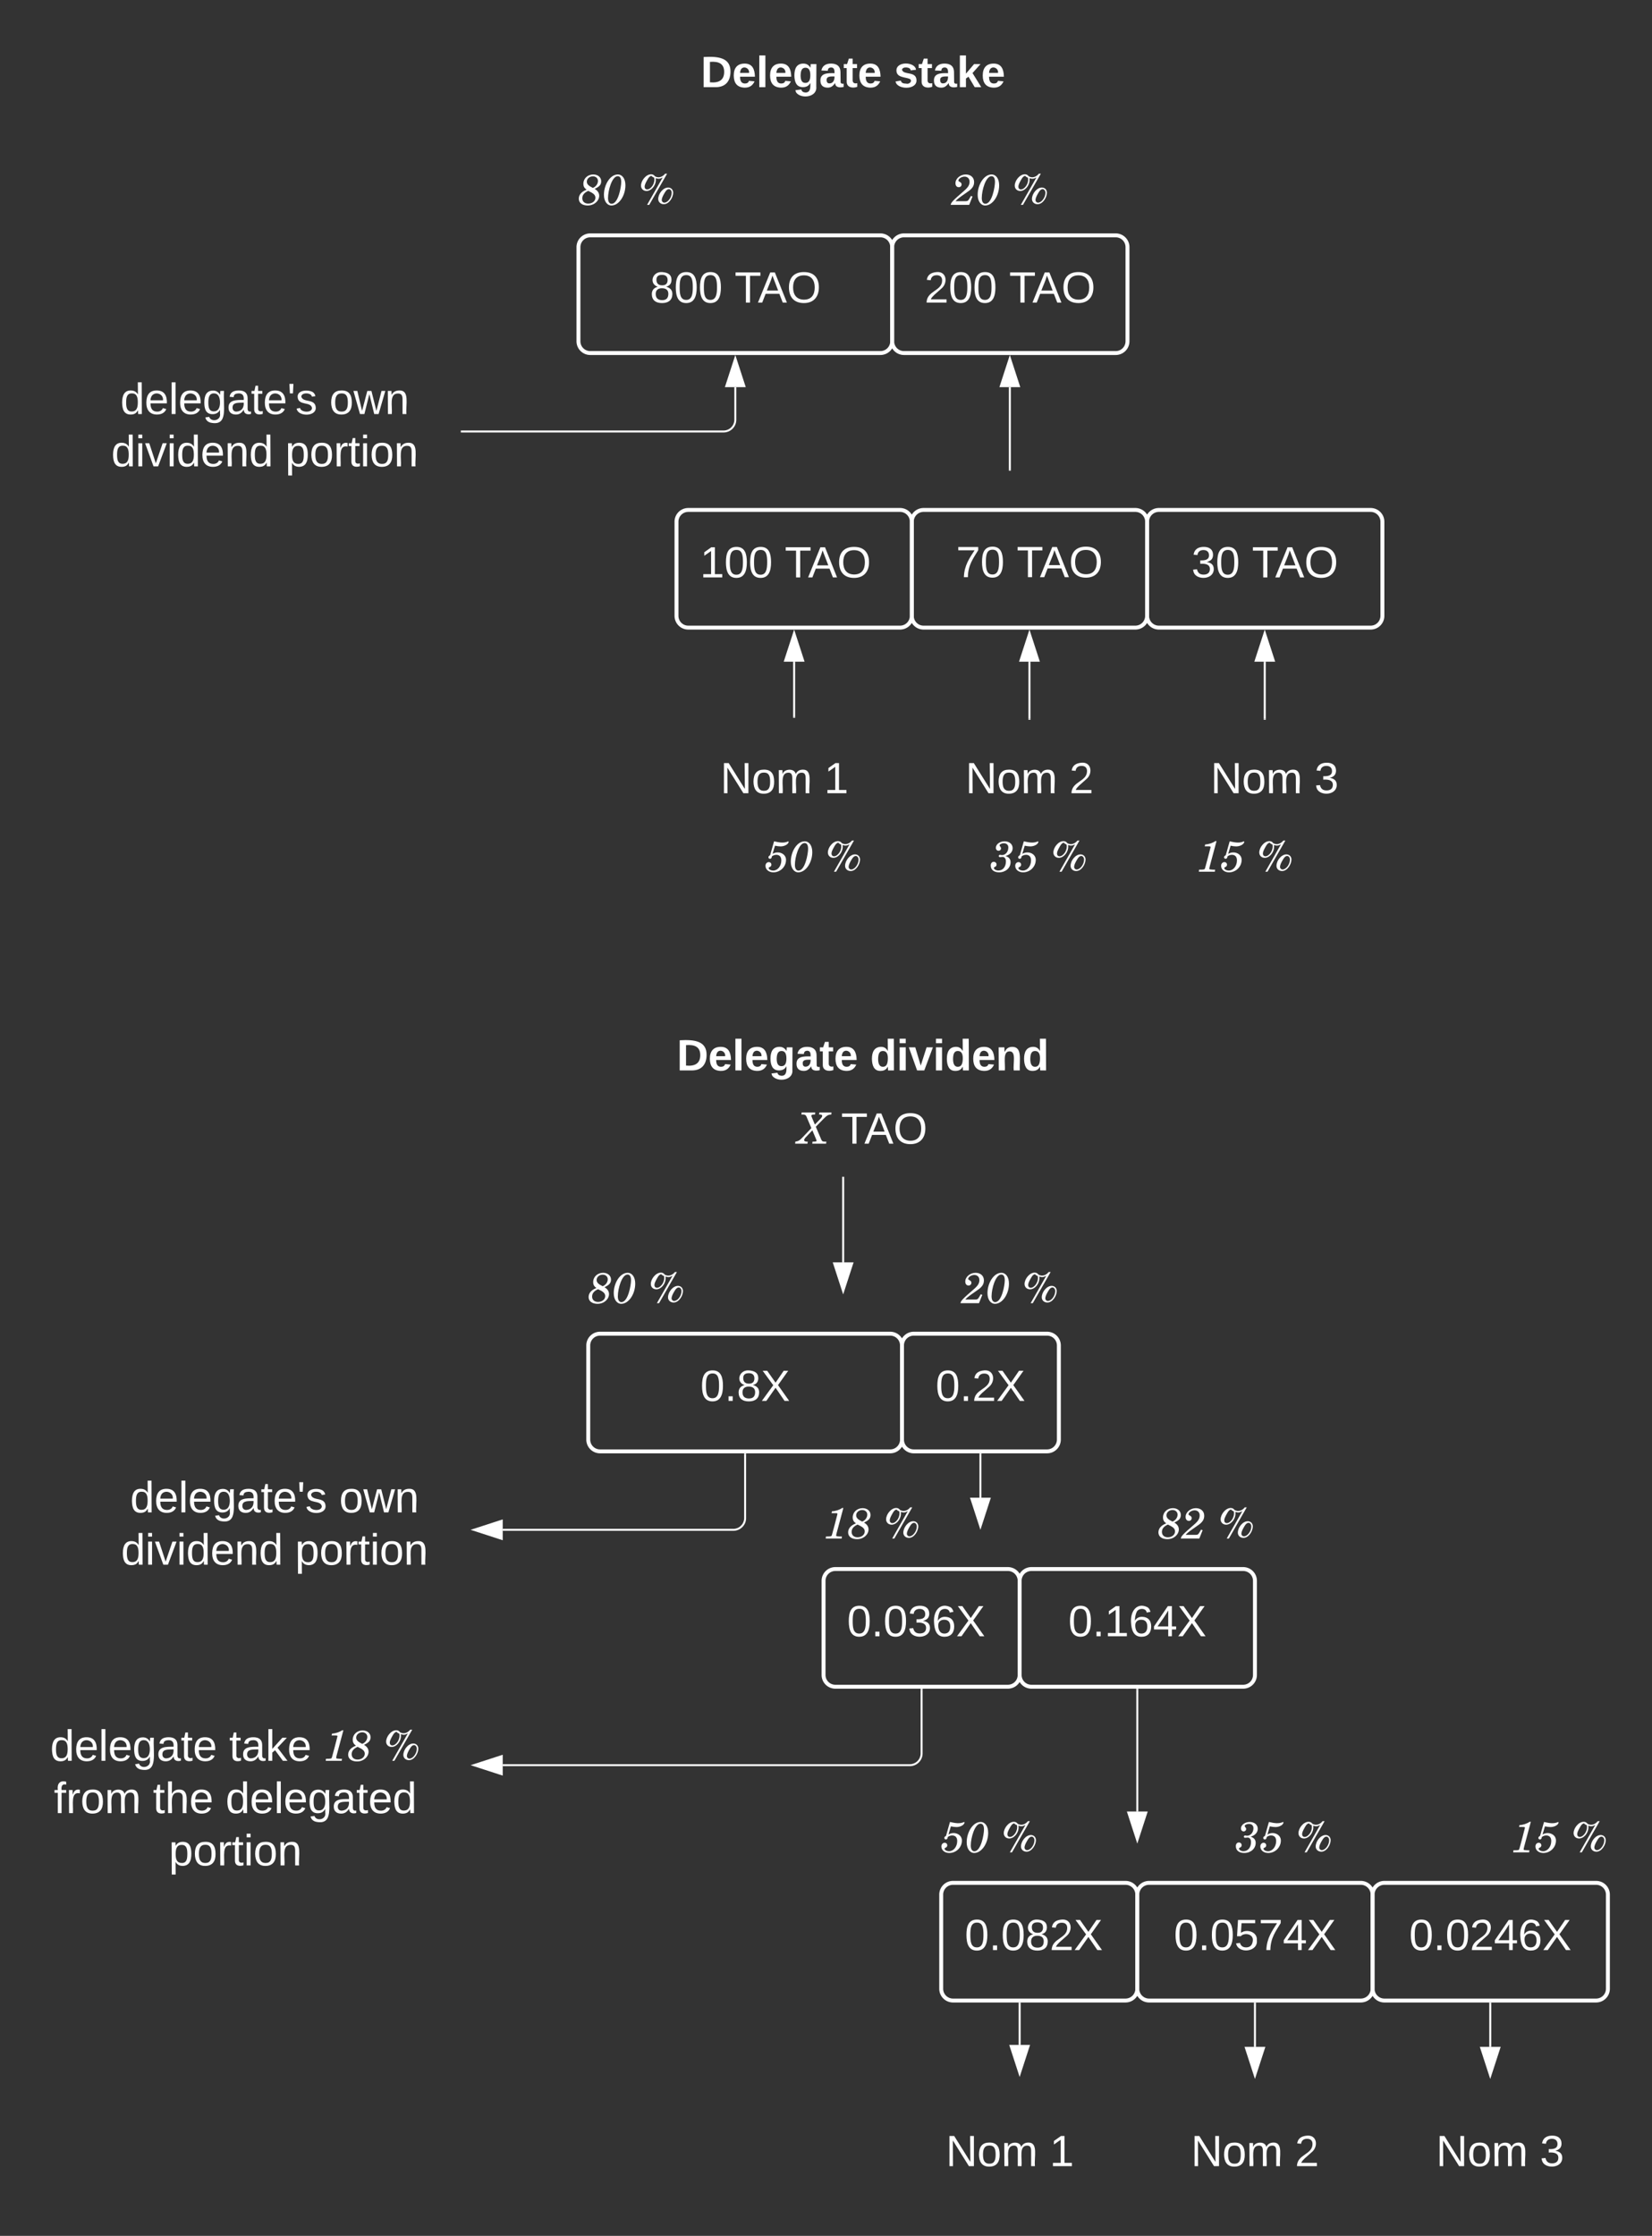 <svg xmlns="http://www.w3.org/2000/svg" xmlns:xlink="http://www.w3.org/1999/xlink" xmlns:lucid="lucid" width="842.49" height="1140"><rect width="100%" height="100%" fill="#333333" stroke="none"/><g transform="translate(-60 640)" lucid:page-tab-id="0_0"><path d="M360 46a6 6 0 0 1 6-6h148a6 6 0 0 1 6 6v48a6 6 0 0 1-6 6H366a6 6 0 0 1-6-6z" stroke="#fff" stroke-width="2" fill-opacity="0"/><use xlink:href="#a" transform="matrix(1,0,0,1,372,52) translate(45.16 22.278)"/><path d="M520 46a6 6 0 0 1 6-6h68a6 6 0 0 1 6 6v48a6 6 0 0 1-6 6h-68a6 6 0 0 1-6-6z" stroke="#fff" stroke-width="2" fill-opacity="0"/><use xlink:href="#b" transform="matrix(1,0,0,1,532,52) translate(5.16 22.278)"/><path d="M490-39.5V3.62M490-39.5v-.5" stroke="#fff" fill="none"/><path d="M490 18.38l-4.63-14.26h9.26z" stroke="#fff" fill="#fff"/><path d="M360-114a6 6 0 0 1 6-6h268a6 6 0 0 1 6 6v68a6 6 0 0 1-6 6H366a6 6 0 0 1-6-6z" fill="none"/><use xlink:href="#c" transform="matrix(1,0,0,1,360,-120) translate(45.154 25.778)"/><use xlink:href="#d" transform="matrix(1,0,0,1,360,-120) translate(143.735 25.778)"/><use xlink:href="#e" transform="matrix(1,0,0,1,360,-120) translate(107.116 63.111)"/><use xlink:href="#f" transform="matrix(1,0,0,1,360,-120) translate(128.933 63.111)"/><path d="M480 166a6 6 0 0 1 6-6h88a6 6 0 0 1 6 6v48a6 6 0 0 1-6 6h-88a6 6 0 0 1-6-6z" stroke="#fff" stroke-width="2" fill-opacity="0"/><use xlink:href="#g" transform="matrix(1,0,0,1,492,172) translate(0 22.278)"/><path d="M580 166a6 6 0 0 1 6-6h108a6 6 0 0 1 6 6v48a6 6 0 0 1-6 6H586a6 6 0 0 1-6-6z" stroke="#fff" stroke-width="2" fill-opacity="0"/><use xlink:href="#h" transform="matrix(1,0,0,1,592,172) translate(12.815 22.278)"/><path d="M440 101.5V134a6 6 0 0 1-6 6H316.38" stroke="#fff" fill="none"/><path d="M440.48 101.5h-.96v-.5h.96z" stroke="#fff" stroke-width=".05" fill="#fff"/><path d="M301.62 140l14.26-4.63v9.26z" stroke="#fff" fill="#fff"/><path d="M560 101.5v22.12" stroke="#fff" fill="none"/><path d="M560.48 101.5h-.96v-.5h.96z" stroke="#fff" stroke-width=".05" fill="#fff"/><path d="M560 138.38l-4.63-14.26h9.26z" stroke="#fff" fill="#fff"/><path d="M530 221.5V254a6 6 0 0 1-6 6H316.38" stroke="#fff" fill="none"/><path d="M530.48 221.5h-.96v-.5h.96z" stroke="#fff" stroke-width=".05" fill="#fff"/><path d="M301.62 260l14.26-4.63v9.26z" stroke="#fff" fill="#fff"/><path d="M480 126a6 6 0 0 1 6-6h68a6 6 0 0 1 6 6v28a6 6 0 0 1-6 6h-68a6 6 0 0 1-6-6z" fill="none"/><use xlink:href="#i" transform="matrix(1,0,0,1,480,120) translate(0 24.444)"/><use xlink:href="#j" transform="matrix(1,0,0,1,480,120) translate(30.889 24.444)"/><path d="M600 126a6 6 0 0 1 6-6h88a6 6 0 0 1 6 6v28a6 6 0 0 1-6 6h-88a6 6 0 0 1-6-6z" fill="none"/><use xlink:href="#k" transform="matrix(1,0,0,1,600,120) translate(50.6 24.444)"/><use xlink:href="#j" transform="matrix(1,0,0,1,600,120) translate(81.489 24.444)"/><path d="M360 6a6 6 0 0 1 6-6h48a6 6 0 0 1 6 6v28a6 6 0 0 1-6 6h-48a6 6 0 0 1-6-6z" fill="none"/><use xlink:href="#l" transform="matrix(1,0,0,1,360,0) translate(0 24.444)"/><use xlink:href="#j" transform="matrix(1,0,0,1,360,0) translate(30.889 24.444)"/><path d="M540 6a6 6 0 0 1 6-6h48a6 6 0 0 1 6 6v28a6 6 0 0 1-6 6h-48a6 6 0 0 1-6-6z" fill="none"/><use xlink:href="#m" transform="matrix(1,0,0,1,540,0) translate(10.6 24.444)"/><use xlink:href="#j" transform="matrix(1,0,0,1,540,0) translate(41.489 24.444)"/><path d="M640 221.5v62.12" stroke="#fff" fill="none"/><path d="M640.48 221.5h-.96v-.5h.96z" stroke="#fff" stroke-width=".05" fill="#fff"/><path d="M640 298.38l-4.63-14.26h9.26z" stroke="#fff" fill="#fff"/><path d="M540 326a6 6 0 0 1 6-6h88a6 6 0 0 1 6 6v48a6 6 0 0 1-6 6h-88a6 6 0 0 1-6-6z" stroke="#fff" stroke-width="2" fill-opacity="0"/><use xlink:href="#n" transform="matrix(1,0,0,1,552,332) translate(0 22.278)"/><path d="M640 326a6 6 0 0 1 6-6h108a6 6 0 0 1 6 6v48a6 6 0 0 1-6 6H646a6 6 0 0 1-6-6z" stroke="#fff" stroke-width="2" fill-opacity="0"/><use xlink:href="#o" transform="matrix(1,0,0,1,652,332) translate(6.642 22.278)"/><path d="M760 326a6 6 0 0 1 6-6h108a6 6 0 0 1 6 6v48a6 6 0 0 1-6 6H766a6 6 0 0 1-6-6z" stroke="#fff" stroke-width="2" fill-opacity="0"/><use xlink:href="#p" transform="matrix(1,0,0,1,772,332) translate(6.642 22.278)"/><path d="M540 286a6 6 0 0 1 6-6h68a6 6 0 0 1 6 6v28a6 6 0 0 1-6 6h-68a6 6 0 0 1-6-6z" fill="none"/><use xlink:href="#q" transform="matrix(1,0,0,1,540,280) translate(0 24.444)"/><use xlink:href="#j" transform="matrix(1,0,0,1,540,280) translate(30.889 24.444)"/><path d="M780 286a6 6 0 0 1 6-6h88a6 6 0 0 1 6 6v28a6 6 0 0 1-6 6h-88a6 6 0 0 1-6-6z" fill="none"/><use xlink:href="#r" transform="matrix(1,0,0,1,780,280) translate(50.6 24.444)"/><use xlink:href="#j" transform="matrix(1,0,0,1,780,280) translate(81.489 24.444)"/><path d="M680 286a6 6 0 0 1 6-6h58a6 6 0 0 1 6 6v28a6 6 0 0 1-6 6h-58a6 6 0 0 1-6-6z" fill="none"/><use xlink:href="#s" transform="matrix(1,0,0,1,680,280) translate(10.3 24.444)"/><use xlink:href="#j" transform="matrix(1,0,0,1,680,280) translate(41.189 24.444)"/><path d="M120 116a6 6 0 0 1 6-6h148a6 6 0 0 1 6 6v48a6 6 0 0 1-6 6H126a6 6 0 0 1-6-6z" fill="none"/><use xlink:href="#t" transform="matrix(1,0,0,1,120,110) translate(6.358 21.111)"/><use xlink:href="#u" transform="matrix(1,0,0,1,120,110) translate(112.963 21.111)"/><use xlink:href="#v" transform="matrix(1,0,0,1,120,110) translate(1.728 47.778)"/><use xlink:href="#w" transform="matrix(1,0,0,1,120,110) translate(90.494 47.778)"/><path d="M80 246a6 6 0 0 1 6-6h188a6 6 0 0 1 6 6v68a6 6 0 0 1-6 6H86a6 6 0 0 1-6-6z" fill="none"/><use xlink:href="#x" transform="matrix(1,0,0,1,80,240) translate(5.578 17.778)"/><use xlink:href="#y" transform="matrix(1,0,0,1,80,240) translate(96.874 17.778)"/><use xlink:href="#z" transform="matrix(1,0,0,1,80,240) translate(145.022 17.778)"/><use xlink:href="#A" transform="matrix(1,0,0,1,80,240) translate(175.911 17.778)"/><use xlink:href="#B" transform="matrix(1,0,0,1,80,240) translate(7.5 44.444)"/><use xlink:href="#C" transform="matrix(1,0,0,1,80,240) translate(57.994 44.444)"/><use xlink:href="#D" transform="matrix(1,0,0,1,80,240) translate(95.031 44.444)"/><use xlink:href="#E" transform="matrix(1,0,0,1,80,240) translate(66.111 71.111)"/><path d="M780 446a6 6 0 0 1 6-6h78a6 6 0 0 1 6 6v28a6 6 0 0 1-6 6h-78a6 6 0 0 1-6-6z" fill="none"/><use xlink:href="#F" transform="matrix(1,0,0,1,780,440) translate(12.346 24.444)"/><use xlink:href="#G" transform="matrix(1,0,0,1,780,440) translate(65.309 24.444)"/><path d="M820 381.5v22.12" stroke="#fff" fill="none"/><path d="M820.48 381.5h-.96v-.5h.96z" stroke="#fff" stroke-width=".05" fill="#fff"/><path d="M820 418.38l-4.63-14.26h9.26z" stroke="#fff" fill="#fff"/><path d="M700 381.5v22.12" stroke="#fff" fill="none"/><path d="M700.48 381.5h-.96v-.5h.96z" stroke="#fff" stroke-width=".05" fill="#fff"/><path d="M700 418.38l-4.63-14.26h9.26z" stroke="#fff" fill="#fff"/><path d="M580 381.5v21.12" stroke="#fff" fill="none"/><path d="M580.48 381.5h-.96v-.5h.96z" stroke="#fff" stroke-width=".05" fill="#fff"/><path d="M580 417.38l-4.63-14.26h9.26z" stroke="#fff" fill="#fff"/><path d="M655 446a6 6 0 0 1 6-6h78a6 6 0 0 1 6 6v28a6 6 0 0 1-6 6h-78a6 6 0 0 1-6-6z" fill="none"/><use xlink:href="#F" transform="matrix(1,0,0,1,655,440) translate(12.346 24.444)"/><use xlink:href="#H" transform="matrix(1,0,0,1,655,440) translate(65.309 24.444)"/><path d="M530 446a6 6 0 0 1 6-6h78a6 6 0 0 1 6 6v28a6 6 0 0 1-6 6h-78a6 6 0 0 1-6-6z" fill="none"/><use xlink:href="#F" transform="matrix(1,0,0,1,530,440) translate(12.346 24.444)"/><use xlink:href="#I" transform="matrix(1,0,0,1,530,440) translate(65.309 24.444)"/><path d="M355-514a6 6 0 0 1 6-6h148a6 6 0 0 1 6 6v48a6 6 0 0 1-6 6H361a6 6 0 0 1-6-6z" stroke="#fff" stroke-width="2" fill-opacity="0"/><use xlink:href="#J" transform="matrix(1,0,0,1,367,-508) translate(24.42 22.278)"/><use xlink:href="#f" transform="matrix(1,0,0,1,367,-508) translate(67.63 22.278)"/><path d="M515-514a6 6 0 0 1 6-6h108a6 6 0 0 1 6 6v48a6 6 0 0 1-6 6H521a6 6 0 0 1-6-6z" stroke="#fff" stroke-width="2" fill-opacity="0"/><use xlink:href="#K" transform="matrix(1,0,0,1,527,-508) translate(4.42 22.278)"/><use xlink:href="#f" transform="matrix(1,0,0,1,527,-508) translate(47.63 22.278)"/><path d="M355-614a6 6 0 0 1 6-6h268a6 6 0 0 1 6 6v28a6 6 0 0 1-6 6H361a6 6 0 0 1-6-6z" fill="none"/><use xlink:href="#c" transform="matrix(1,0,0,1,355,-620) translate(62.346 24.444)"/><use xlink:href="#L" transform="matrix(1,0,0,1,355,-620) translate(160.926 24.444)"/><path d="M435-442.62V-426a6 6 0 0 1-6 6H295.5" stroke="#fff" fill="none"/><path d="M435-457.38l4.63 14.26h-9.26z" stroke="#fff" fill="#fff"/><path d="M295.5-420h-.5M575-442.62v42.12" stroke="#fff" fill="none"/><path d="M575-457.38l4.63 14.26h-9.26z" stroke="#fff" fill="#fff"/><path d="M575-400.5v.5" stroke="#fff" fill="none"/><path d="M355-554a6 6 0 0 1 6-6h48a6 6 0 0 1 6 6v28a6 6 0 0 1-6 6h-48a6 6 0 0 1-6-6z" fill="none"/><use xlink:href="#l" transform="matrix(1,0,0,1,355,-560) translate(0 24.444)"/><use xlink:href="#j" transform="matrix(1,0,0,1,355,-560) translate(30.889 24.444)"/><path d="M535-554a6 6 0 0 1 6-6h48a6 6 0 0 1 6 6v28a6 6 0 0 1-6 6h-48a6 6 0 0 1-6-6z" fill="none"/><use xlink:href="#m" transform="matrix(1,0,0,1,535,-560) translate(10.6 24.444)"/><use xlink:href="#j" transform="matrix(1,0,0,1,535,-560) translate(41.489 24.444)"/><path d="M405-374a6 6 0 0 1 6-6h108a6 6 0 0 1 6 6v48a6 6 0 0 1-6 6H411a6 6 0 0 1-6-6z" stroke="#fff" stroke-width="2" fill-opacity="0"/><use xlink:href="#M" transform="matrix(1,0,0,1,417,-368) translate(0 22.403)"/><use xlink:href="#f" transform="matrix(1,0,0,1,417,-368) translate(43.21 22.403)"/><path d="M525-374a6 6 0 0 1 6-6h108a6 6 0 0 1 6 6v48a6 6 0 0 1-6 6H531a6 6 0 0 1-6-6z" stroke="#fff" stroke-width="2" fill-opacity="0"/><g><use xlink:href="#N" transform="matrix(1,0,0,1,537,-368) translate(10.593 22.278)"/><use xlink:href="#f" transform="matrix(1,0,0,1,537,-368) translate(41.457 22.278)"/></g><path d="M645-374a6 6 0 0 1 6-6h108a6 6 0 0 1 6 6v48a6 6 0 0 1-6 6H651a6 6 0 0 1-6-6z" stroke="#fff" stroke-width="2" fill-opacity="0"/><g><use xlink:href="#O" transform="matrix(1,0,0,1,657,-368) translate(10.593 22.403)"/><use xlink:href="#f" transform="matrix(1,0,0,1,657,-368) translate(41.457 22.403)"/></g><path d="M115-444a6 6 0 0 1 6-6h148a6 6 0 0 1 6 6v48a6 6 0 0 1-6 6H121a6 6 0 0 1-6-6z" fill="none"/><g><use xlink:href="#t" transform="matrix(1,0,0,1,115,-450) translate(6.358 21.111)"/><use xlink:href="#u" transform="matrix(1,0,0,1,115,-450) translate(112.963 21.111)"/><use xlink:href="#v" transform="matrix(1,0,0,1,115,-450) translate(1.728 47.778)"/><use xlink:href="#w" transform="matrix(1,0,0,1,115,-450) translate(90.494 47.778)"/></g><path d="M665-254a6 6 0 0 1 6-6h78a6 6 0 0 1 6 6v28a6 6 0 0 1-6 6h-78a6 6 0 0 1-6-6z" fill="none"/><g><use xlink:href="#F" transform="matrix(1,0,0,1,665,-260) translate(12.346 24.444)"/><use xlink:href="#G" transform="matrix(1,0,0,1,665,-260) translate(65.309 24.444)"/></g><path d="M705-302.62v29.12" stroke="#fff" fill="none"/><path d="M705-317.38l4.63 14.26h-9.26z" stroke="#fff" fill="#fff"/><path d="M705-273.5v.5M585-302.62v29.12" stroke="#fff" fill="none"/><path d="M585-317.38l4.63 14.26h-9.26z" stroke="#fff" fill="#fff"/><path d="M585-273.5v.5M465-302.62v28.12" stroke="#fff" fill="none"/><path d="M465-317.38l4.63 14.26h-9.26z" stroke="#fff" fill="#fff"/><path d="M465-274.5v.5" stroke="#fff" fill="none"/><path d="M540-254a6 6 0 0 1 6-6h78a6 6 0 0 1 6 6v28a6 6 0 0 1-6 6h-78a6 6 0 0 1-6-6z" fill="none"/><g><use xlink:href="#F" transform="matrix(1,0,0,1,540,-260) translate(12.346 24.444)"/><use xlink:href="#H" transform="matrix(1,0,0,1,540,-260) translate(65.309 24.444)"/></g><path d="M415-254a6 6 0 0 1 6-6h78a6 6 0 0 1 6 6v28a6 6 0 0 1-6 6h-78a6 6 0 0 1-6-6z" fill="none"/><g><use xlink:href="#F" transform="matrix(1,0,0,1,415,-260) translate(12.346 24.444)"/><use xlink:href="#I" transform="matrix(1,0,0,1,415,-260) translate(65.309 24.444)"/></g><path d="M435-214a6 6 0 0 1 6-6h68a6 6 0 0 1 6 6v28a6 6 0 0 1-6 6h-68a6 6 0 0 1-6-6z" fill="none"/><g><use xlink:href="#q" transform="matrix(1,0,0,1,435,-220) translate(15.3 24.444)"/><use xlink:href="#j" transform="matrix(1,0,0,1,435,-220) translate(46.189 24.444)"/></g><path d="M645-214a6 6 0 0 1 6-6h88a6 6 0 0 1 6 6v28a6 6 0 0 1-6 6h-88a6 6 0 0 1-6-6z" fill="none"/><g><use xlink:href="#r" transform="matrix(1,0,0,1,645,-220) translate(25.3 24.444)"/><use xlink:href="#j" transform="matrix(1,0,0,1,645,-220) translate(56.189 24.444)"/></g><path d="M555-214a6 6 0 0 1 6-6h58a6 6 0 0 1 6 6v28a6 6 0 0 1-6 6h-58a6 6 0 0 1-6-6z" fill="none"/><g><use xlink:href="#s" transform="matrix(1,0,0,1,555,-220) translate(10.3 24.444)"/><use xlink:href="#j" transform="matrix(1,0,0,1,555,-220) translate(41.189 24.444)"/></g><defs><path fill="#fff" d="M101-251c68 0 85 55 85 127S166 4 100 4C33 4 14-52 14-124c0-73 17-127 87-127zm-1 229c47 0 54-49 54-102s-4-102-53-102c-51 0-55 48-55 102 0 53 5 102 54 102" id="P"/><path fill="#fff" d="M33 0v-38h34V0H33" id="Q"/><path fill="#fff" d="M134-131c28 9 52 24 51 62-1 50-34 73-85 73S17-19 16-69c0-36 21-54 49-61-75-25-45-126 34-121 46 3 78 18 79 63 0 33-17 51-44 57zm-34-11c31 1 46-15 46-44 0-28-17-43-47-42-29 0-46 13-45 42 1 28 16 44 46 44zm1 122c35 0 51-18 51-52 0-30-18-46-53-46-33 0-51 17-51 47 0 34 19 51 53 51" id="R"/><path fill="#fff" d="M195 0l-74-108L45 0H8l94-129-87-119h37l69 98 67-98h37l-84 118L233 0h-38" id="S"/><g id="a"><use transform="matrix(0.062,0,0,0.062,0,0)" xlink:href="#P"/><use transform="matrix(0.062,0,0,0.062,12.346,0)" xlink:href="#Q"/><use transform="matrix(0.062,0,0,0.062,18.519,0)" xlink:href="#R"/><use transform="matrix(0.062,0,0,0.062,30.864,0)" xlink:href="#S"/></g><path fill="#fff" d="M101-251c82-7 93 87 43 132L82-64C71-53 59-42 53-27h129V0H18c2-99 128-94 128-182 0-28-16-43-45-43s-46 15-49 41l-32-3c6-41 34-60 81-64" id="T"/><g id="b"><use transform="matrix(0.062,0,0,0.062,0,0)" xlink:href="#P"/><use transform="matrix(0.062,0,0,0.062,12.346,0)" xlink:href="#Q"/><use transform="matrix(0.062,0,0,0.062,18.519,0)" xlink:href="#T"/><use transform="matrix(0.062,0,0,0.062,30.864,0)" xlink:href="#S"/></g><path fill="#fff" d="M24-248c120-7 223 5 221 122C244-46 201 0 124 0H24v-248zM76-40c74 7 117-18 117-86 0-67-45-88-117-82v168" id="U"/><path fill="#fff" d="M185-48c-13 30-37 53-82 52C43 2 14-33 14-96s30-98 90-98c62 0 83 45 84 108H66c0 31 8 55 39 56 18 0 30-7 34-22zm-45-69c5-46-57-63-70-21-2 6-4 13-4 21h74" id="V"/><path fill="#fff" d="M25 0v-261h50V0H25" id="W"/><path fill="#fff" d="M195-6C206 82 75 100 31 46c-4-6-6-13-8-21l49-6c3 16 16 24 34 25 40 0 42-37 40-79-11 22-30 35-61 35-53 0-70-43-70-97 0-56 18-96 73-97 30 0 46 14 59 34l2-30h47zm-90-29c32 0 41-27 41-63 0-35-9-62-40-62-32 0-39 29-40 63 0 36 9 62 39 62" id="X"/><path fill="#fff" d="M133-34C117-15 103 5 69 4 32 3 11-16 11-54c-1-60 55-63 116-61 1-26-3-47-28-47-18 1-26 9-28 27l-52-2c7-38 36-58 82-57s74 22 75 68l1 82c-1 14 12 18 25 15v27c-30 8-71 5-69-32zm-48 3c29 0 43-24 42-57-32 0-66-3-65 30 0 17 8 27 23 27" id="Y"/><path fill="#fff" d="M115-3C79 11 28 4 28-45v-112H4v-33h27l15-45h31v45h36v33H77v99c-1 23 16 31 38 25v30" id="Z"/><g id="c"><use transform="matrix(0.062,0,0,0.062,0,0)" xlink:href="#U"/><use transform="matrix(0.062,0,0,0.062,15.988,0)" xlink:href="#V"/><use transform="matrix(0.062,0,0,0.062,28.333,0)" xlink:href="#W"/><use transform="matrix(0.062,0,0,0.062,34.506,0)" xlink:href="#V"/><use transform="matrix(0.062,0,0,0.062,46.852,0)" xlink:href="#X"/><use transform="matrix(0.062,0,0,0.062,60.37,0)" xlink:href="#Y"/><use transform="matrix(0.062,0,0,0.062,72.716,0)" xlink:href="#Z"/><use transform="matrix(0.062,0,0,0.062,80.062,0)" xlink:href="#V"/></g><path fill="#fff" d="M88-194c31-1 46 15 58 34l-1-101h50l1 261h-48c-2-10 0-23-3-31C134-8 116 4 84 4 32 4 16-41 15-95c0-56 19-97 73-99zm17 164c33 0 40-30 41-66 1-37-9-64-41-64s-38 30-39 65c0 43 13 65 39 65" id="aa"/><path fill="#fff" d="M25-224v-37h50v37H25zM25 0v-190h50V0H25" id="ab"/><path fill="#fff" d="M128 0H69L1-190h53L99-40l48-150h52" id="ac"/><path fill="#fff" d="M135-194c87-1 58 113 63 194h-50c-7-57 23-157-34-157-59 0-34 97-39 157H25l-1-190h47c2 12-1 28 3 38 12-26 28-41 61-42" id="ad"/><g id="d"><use transform="matrix(0.062,0,0,0.062,0,0)" xlink:href="#aa"/><use transform="matrix(0.062,0,0,0.062,13.519,0)" xlink:href="#ab"/><use transform="matrix(0.062,0,0,0.062,19.691,0)" xlink:href="#ac"/><use transform="matrix(0.062,0,0,0.062,32.037,0)" xlink:href="#ab"/><use transform="matrix(0.062,0,0,0.062,38.21,0)" xlink:href="#aa"/><use transform="matrix(0.062,0,0,0.062,51.728,0)" xlink:href="#V"/><use transform="matrix(0.062,0,0,0.062,64.074,0)" xlink:href="#ad"/><use transform="matrix(0.062,0,0,0.062,77.593,0)" xlink:href="#aa"/></g><path fill="#fff" d="M645 0H324l6-47h31c65 0 71-11 55-48l-90-214-151 159c-25 26-39 50-39 68 0 29 39 38 83 35l-6 47H-73l5-47c69-9 99-27 174-106l197-207-104-245c-27-72-48-71-127-70l5-47h315l-5 47c-65 0-100 1-75 60l72 172 122-125c35-37 48-58 48-78 0-26-36-31-72-29l5-47h283l-5 47c-70 2-100 19-177 97L406-392l116 272c30 79 46 73 128 73" id="ae"/><use transform="matrix(0.022,0,0,0.022,0,0)" xlink:href="#ae" id="e"/><path fill="#fff" d="M127-220V0H93v-220H8v-28h204v28h-85" id="af"/><path fill="#fff" d="M205 0l-28-72H64L36 0H1l101-248h38L239 0h-34zm-38-99l-47-123c-12 45-31 82-46 123h93" id="ag"/><path fill="#fff" d="M140-251c81 0 123 46 123 126C263-46 219 4 140 4 59 4 17-45 17-125s42-126 123-126zm0 227c63 0 89-41 89-101s-29-99-89-99c-61 0-89 39-89 99S79-25 140-24" id="ah"/><g id="f"><use transform="matrix(0.062,0,0,0.062,0,0)" xlink:href="#af"/><use transform="matrix(0.062,0,0,0.062,11.852,0)" xlink:href="#ag"/><use transform="matrix(0.062,0,0,0.062,26.667,0)" xlink:href="#ah"/></g><path fill="#fff" d="M126-127c33 6 58 20 58 59 0 88-139 92-164 29-3-8-5-16-6-25l32-3c6 27 21 44 54 44 32 0 52-15 52-46 0-38-36-46-79-43v-28c39 1 72-4 72-42 0-27-17-43-46-43-28 0-47 15-49 41l-32-3c6-42 35-63 81-64 48-1 79 21 79 65 0 36-21 52-52 59" id="ai"/><path fill="#fff" d="M110-160c48 1 74 30 74 79 0 53-28 85-80 85-65 0-83-55-86-122-5-90 50-162 133-122 14 7 22 21 27 39l-31 6c-5-40-67-38-82-6-9 19-15 44-15 74 11-20 30-34 60-33zm-7 138c34 0 49-23 49-58s-16-56-50-56c-29 0-50 16-49 49 1 36 15 65 50 65" id="aj"/><g id="g"><use transform="matrix(0.062,0,0,0.062,0,0)" xlink:href="#P"/><use transform="matrix(0.062,0,0,0.062,12.346,0)" xlink:href="#Q"/><use transform="matrix(0.062,0,0,0.062,18.519,0)" xlink:href="#P"/><use transform="matrix(0.062,0,0,0.062,30.864,0)" xlink:href="#ai"/><use transform="matrix(0.062,0,0,0.062,43.21,0)" xlink:href="#aj"/><use transform="matrix(0.062,0,0,0.062,55.556,0)" xlink:href="#S"/></g><path fill="#fff" d="M27 0v-27h64v-190l-56 39v-29l58-41h29v221h61V0H27" id="ak"/><path fill="#fff" d="M155-56V0h-30v-56H8v-25l114-167h33v167h35v25h-35zm-30-156c-27 46-58 90-88 131h88v-131" id="al"/><g id="h"><use transform="matrix(0.062,0,0,0.062,0,0)" xlink:href="#P"/><use transform="matrix(0.062,0,0,0.062,12.346,0)" xlink:href="#Q"/><use transform="matrix(0.062,0,0,0.062,18.519,0)" xlink:href="#ak"/><use transform="matrix(0.062,0,0,0.062,30.864,0)" xlink:href="#aj"/><use transform="matrix(0.062,0,0,0.062,43.21,0)" xlink:href="#al"/><use transform="matrix(0.062,0,0,0.062,55.556,0)" xlink:href="#S"/></g><path fill="#fff" d="M420 0H50l5-47c42 0 121 1 127-14 8-8 9-9 23-62 39-149 81-294 117-445 0-18-7-20-68-20h-69l12-44c72 0 179-35 233-76h29L302-123c-14 75-28 68 70 76h54" id="am"/><path fill="#fff" d="M376-370C589-251 451 15 216 15 88 15 8-46 8-142c0-91 63-164 181-209-54-39-75-78-75-139 0-120 100-214 229-214 107 0 184 65 184 156 0 81-39 125-151 178zm76-184c0-62-49-107-117-107-78 0-141 55-141 123 0 57 38 96 139 145 69-24 119-92 119-161zm-59 390c0-71-52-106-166-160-84 38-138 90-138 170 0 77 53 125 138 125 94 0 166-59 166-135" id="an"/><g id="i"><use transform="matrix(0.022,0,0,0.022,0,0)" xlink:href="#am"/><use transform="matrix(0.022,0,0,0.022,12.356,0)" xlink:href="#an"/></g><path fill="#fff" d="M651-722L237 0h-50l362-635c-60 34-95 39-162 18 24 144-93 296-213 296-74 0-128-52-128-124 0-116 115-263 233-263 40 0 65 13 91 47 89 50 179 10 235-61h46zM189-357c90-1 192-146 162-273-29-11-44-20-64-43-43 15-56 27-95 95-46 81-62 122-62 159 0 36 24 62 59 62zm603 75c0 108-93 267-217 267-75 0-130-51-130-121 0-121 112-265 230-265 68 0 117 50 117 119zm-35 2c0-47-29-84-65-84-32 0-60 23-91 74-53 86-74 140-74 179 0 33 26 60 59 60 82 0 171-119 171-229" id="ao"/><use transform="matrix(0.022,0,0,0.022,0,0)" xlink:href="#ao" id="j"/><path fill="#fff" d="M471-193L394 0H-35c9-56 49-99 315-329 90-78 123-133 123-208 0-70-47-117-117-117-67 0-142 48-142 91 0 12 5 17 28 29 33 18 46 35 46 61 0 36-28 64-65 64-47 0-77-36-77-92 0-109 111-203 239-203 115 0 193 71 193 175 0 79-33 138-113 200-26 20-33 24-169 119-81 57-124 94-148 125h232c49 0 62-11 99-76l26-46" id="ap"/><g id="k"><use transform="matrix(0.022,0,0,0.022,0,0)" xlink:href="#an"/><use transform="matrix(0.022,0,0,0.022,12.356,0)" xlink:href="#ap"/></g><path fill="#fff" d="M527-454c0 247-153 469-324 469C101 15 29-87 29-232c0-235 145-472 322-472 105 0 176 101 176 250zm-97-77c0-87-28-133-81-133-132 0-225 325-225 506 0 85 31 133 84 133 152 0 222-387 222-506" id="aq"/><g id="l"><use transform="matrix(0.022,0,0,0.022,0,0)" xlink:href="#an"/><use transform="matrix(0.022,0,0,0.022,12.356,0)" xlink:href="#aq"/></g><g id="m"><use transform="matrix(0.022,0,0,0.022,0,0)" xlink:href="#ap"/><use transform="matrix(0.022,0,0,0.022,12.356,0)" xlink:href="#aq"/></g><g id="n"><use transform="matrix(0.062,0,0,0.062,0,0)" xlink:href="#P"/><use transform="matrix(0.062,0,0,0.062,12.346,0)" xlink:href="#Q"/><use transform="matrix(0.062,0,0,0.062,18.519,0)" xlink:href="#P"/><use transform="matrix(0.062,0,0,0.062,30.864,0)" xlink:href="#R"/><use transform="matrix(0.062,0,0,0.062,43.21,0)" xlink:href="#T"/><use transform="matrix(0.062,0,0,0.062,55.556,0)" xlink:href="#S"/></g><path fill="#fff" d="M54-142c48-35 137-8 131 61C196 18 31 33 14-55l32-4c7 23 22 37 52 37 35-1 51-22 54-58 4-55-73-65-99-34H22l8-134h141v27H59" id="ar"/><path fill="#fff" d="M64 0c3-98 48-159 88-221H18v-27h164v26C143-157 98-101 97 0H64" id="as"/><g id="o"><use transform="matrix(0.062,0,0,0.062,0,0)" xlink:href="#P"/><use transform="matrix(0.062,0,0,0.062,12.346,0)" xlink:href="#Q"/><use transform="matrix(0.062,0,0,0.062,18.519,0)" xlink:href="#P"/><use transform="matrix(0.062,0,0,0.062,30.864,0)" xlink:href="#ar"/><use transform="matrix(0.062,0,0,0.062,43.21,0)" xlink:href="#as"/><use transform="matrix(0.062,0,0,0.062,55.556,0)" xlink:href="#al"/><use transform="matrix(0.062,0,0,0.062,67.901,0)" xlink:href="#S"/></g><g id="p"><use transform="matrix(0.062,0,0,0.062,0,0)" xlink:href="#P"/><use transform="matrix(0.062,0,0,0.062,12.346,0)" xlink:href="#Q"/><use transform="matrix(0.062,0,0,0.062,18.519,0)" xlink:href="#P"/><use transform="matrix(0.062,0,0,0.062,30.864,0)" xlink:href="#T"/><use transform="matrix(0.062,0,0,0.062,43.21,0)" xlink:href="#al"/><use transform="matrix(0.062,0,0,0.062,55.556,0)" xlink:href="#aj"/><use transform="matrix(0.062,0,0,0.062,67.901,0)" xlink:href="#S"/></g><path fill="#fff" d="M203-704c125 28 226 48 329 0 4 0 8 6 8 12 0 47-84 106-185 106-35 0-77-5-131-16l-56 189c131-80 312-10 312 139 0 159-132 289-293 289C81 15 4-49 4-137c0-48 33-85 77-85 62 0 80 78 34 107 0 0-38 17-38 28 0 33 49 61 107 61 103 0 187-106 187-236 0-83-42-129-116-129-39 0-72 12-103 36-3 37-18 56-44 56-20 0-36-15-36-34s9-30 40-50" id="at"/><g id="q"><use transform="matrix(0.022,0,0,0.022,0,0)" xlink:href="#at"/><use transform="matrix(0.022,0,0,0.022,12.356,0)" xlink:href="#aq"/></g><g id="r"><use transform="matrix(0.022,0,0,0.022,0,0)" xlink:href="#am"/><use transform="matrix(0.022,0,0,0.022,12.356,0)" xlink:href="#at"/></g><path fill="#fff" d="M506-545c0 90-71 158-166 181 80 26 118 74 118 144C458-86 343 15 192 15 72 15-2-46-2-143c0-52 28-86 71-86 35 0 64 28 64 62 0 27-12 45-41 58-16 7-20 11-20 22 0 32 49 60 104 60 110 0 174-94 174-212 0-62-32-104-79-104-32 1-87 20-87-20 0-18 13-28 34-28 105 30 188-59 188-169 0-62-40-99-107-99-47 0-97 25-97 49 0 13 35 42 35 68 0 33-24 57-57 57-37 0-63-28-63-69 0-81 92-150 201-150 111 0 188 65 188 159" id="au"/><g id="s"><use transform="matrix(0.022,0,0,0.022,0,0)" xlink:href="#au"/><use transform="matrix(0.022,0,0,0.022,12.356,0)" xlink:href="#at"/></g><path fill="#fff" d="M85-194c31 0 48 13 60 33l-1-100h32l1 261h-30c-2-10 0-23-3-31C134-8 116 4 85 4 32 4 16-35 15-94c0-66 23-100 70-100zm9 24c-40 0-46 34-46 75 0 40 6 74 45 74 42 0 51-32 51-76 0-42-9-74-50-73" id="av"/><path fill="#fff" d="M100-194c63 0 86 42 84 106H49c0 40 14 67 53 68 26 1 43-12 49-29l28 8c-11 28-37 45-77 45C44 4 14-33 15-96c1-61 26-98 85-98zm52 81c6-60-76-77-97-28-3 7-6 17-6 28h103" id="aw"/><path fill="#fff" d="M24 0v-261h32V0H24" id="ax"/><path fill="#fff" d="M177-190C167-65 218 103 67 71c-23-6-38-20-44-43l32-5c15 47 100 32 89-28v-30C133-14 115 1 83 1 29 1 15-40 15-95c0-56 16-97 71-98 29-1 48 16 59 35 1-10 0-23 2-32h30zM94-22c36 0 50-32 50-73 0-42-14-75-50-75-39 0-46 34-46 75s6 73 46 73" id="ay"/><path fill="#fff" d="M141-36C126-15 110 5 73 4 37 3 15-17 15-53c-1-64 63-63 125-63 3-35-9-54-41-54-24 1-41 7-42 31l-33-3c5-37 33-52 76-52 45 0 72 20 72 64v82c-1 20 7 32 28 27v20c-31 9-61-2-59-35zM48-53c0 20 12 33 32 33 41-3 63-29 60-74-43 2-92-5-92 41" id="az"/><path fill="#fff" d="M59-47c-2 24 18 29 38 22v24C64 9 27 4 27-40v-127H5v-23h24l9-43h21v43h35v23H59v120" id="aA"/><path fill="#fff" d="M47-170H22l-4-78h33" id="aB"/><path fill="#fff" d="M135-143c-3-34-86-38-87 0 15 53 115 12 119 90S17 21 10-45l28-5c4 36 97 45 98 0-10-56-113-15-118-90-4-57 82-63 122-42 12 7 21 19 24 35" id="aC"/><g id="t"><use transform="matrix(0.062,0,0,0.062,0,0)" xlink:href="#av"/><use transform="matrix(0.062,0,0,0.062,12.346,0)" xlink:href="#aw"/><use transform="matrix(0.062,0,0,0.062,24.691,0)" xlink:href="#ax"/><use transform="matrix(0.062,0,0,0.062,29.568,0)" xlink:href="#aw"/><use transform="matrix(0.062,0,0,0.062,41.914,0)" xlink:href="#ay"/><use transform="matrix(0.062,0,0,0.062,54.259,0)" xlink:href="#az"/><use transform="matrix(0.062,0,0,0.062,66.605,0)" xlink:href="#aA"/><use transform="matrix(0.062,0,0,0.062,72.778,0)" xlink:href="#aw"/><use transform="matrix(0.062,0,0,0.062,85.123,0)" xlink:href="#aB"/><use transform="matrix(0.062,0,0,0.062,89.321,0)" xlink:href="#aC"/></g><path fill="#fff" d="M100-194c62-1 85 37 85 99 1 63-27 99-86 99S16-35 15-95c0-66 28-99 85-99zM99-20c44 1 53-31 53-75 0-43-8-75-51-75s-53 32-53 75 10 74 51 75" id="aD"/><path fill="#fff" d="M206 0h-36l-40-164L89 0H53L-1-190h32L70-26l43-164h34l41 164 42-164h31" id="aE"/><path fill="#fff" d="M117-194c89-4 53 116 60 194h-32v-121c0-31-8-49-39-48C34-167 62-67 57 0H25l-1-190h30c1 10-1 24 2 32 11-22 29-35 61-36" id="aF"/><g id="u"><use transform="matrix(0.062,0,0,0.062,0,0)" xlink:href="#aD"/><use transform="matrix(0.062,0,0,0.062,12.346,0)" xlink:href="#aE"/><use transform="matrix(0.062,0,0,0.062,28.333,0)" xlink:href="#aF"/></g><path fill="#fff" d="M24-231v-30h32v30H24zM24 0v-190h32V0H24" id="aG"/><path fill="#fff" d="M108 0H70L1-190h34L89-25l56-165h34" id="aH"/><g id="v"><use transform="matrix(0.062,0,0,0.062,0,0)" xlink:href="#av"/><use transform="matrix(0.062,0,0,0.062,12.346,0)" xlink:href="#aG"/><use transform="matrix(0.062,0,0,0.062,17.222,0)" xlink:href="#aH"/><use transform="matrix(0.062,0,0,0.062,28.333,0)" xlink:href="#aG"/><use transform="matrix(0.062,0,0,0.062,33.21,0)" xlink:href="#av"/><use transform="matrix(0.062,0,0,0.062,45.556,0)" xlink:href="#aw"/><use transform="matrix(0.062,0,0,0.062,57.901,0)" xlink:href="#aF"/><use transform="matrix(0.062,0,0,0.062,70.247,0)" xlink:href="#av"/></g><path fill="#fff" d="M115-194c55 1 70 41 70 98S169 2 115 4C84 4 66-9 55-30l1 105H24l-1-265h31l2 30c10-21 28-34 59-34zm-8 174c40 0 45-34 45-75s-6-73-45-74c-42 0-51 32-51 76 0 43 10 73 51 73" id="aI"/><path fill="#fff" d="M114-163C36-179 61-72 57 0H25l-1-190h30c1 12-1 29 2 39 6-27 23-49 58-41v29" id="aJ"/><g id="w"><use transform="matrix(0.062,0,0,0.062,0,0)" xlink:href="#aI"/><use transform="matrix(0.062,0,0,0.062,12.346,0)" xlink:href="#aD"/><use transform="matrix(0.062,0,0,0.062,24.691,0)" xlink:href="#aJ"/><use transform="matrix(0.062,0,0,0.062,32.037,0)" xlink:href="#aA"/><use transform="matrix(0.062,0,0,0.062,38.21,0)" xlink:href="#aG"/><use transform="matrix(0.062,0,0,0.062,43.086,0)" xlink:href="#aD"/><use transform="matrix(0.062,0,0,0.062,55.432,0)" xlink:href="#aF"/></g><g id="x"><use transform="matrix(0.062,0,0,0.062,0,0)" xlink:href="#av"/><use transform="matrix(0.062,0,0,0.062,12.346,0)" xlink:href="#aw"/><use transform="matrix(0.062,0,0,0.062,24.691,0)" xlink:href="#ax"/><use transform="matrix(0.062,0,0,0.062,29.568,0)" xlink:href="#aw"/><use transform="matrix(0.062,0,0,0.062,41.914,0)" xlink:href="#ay"/><use transform="matrix(0.062,0,0,0.062,54.259,0)" xlink:href="#az"/><use transform="matrix(0.062,0,0,0.062,66.605,0)" xlink:href="#aA"/><use transform="matrix(0.062,0,0,0.062,72.778,0)" xlink:href="#aw"/></g><path fill="#fff" d="M143 0L79-87 56-68V0H24v-261h32v163l83-92h37l-77 82L181 0h-38" id="aK"/><g id="y"><use transform="matrix(0.062,0,0,0.062,0,0)" xlink:href="#aA"/><use transform="matrix(0.062,0,0,0.062,6.173,0)" xlink:href="#az"/><use transform="matrix(0.062,0,0,0.062,18.519,0)" xlink:href="#aK"/><use transform="matrix(0.062,0,0,0.062,29.63,0)" xlink:href="#aw"/></g><g id="z"><use transform="matrix(0.022,0,0,0.022,0,0)" xlink:href="#am"/><use transform="matrix(0.022,0,0,0.022,12.356,0)" xlink:href="#an"/></g><use transform="matrix(0.022,0,0,0.022,0,0)" xlink:href="#ao" id="A"/><path fill="#fff" d="M101-234c-31-9-42 10-38 44h38v23H63V0H32v-167H5v-23h27c-7-52 17-82 69-68v24" id="aL"/><path fill="#fff" d="M210-169c-67 3-38 105-44 169h-31v-121c0-29-5-50-35-48C34-165 62-65 56 0H25l-1-190h30c1 10-1 24 2 32 10-44 99-50 107 0 11-21 27-35 58-36 85-2 47 119 55 194h-31v-121c0-29-5-49-35-48" id="aM"/><g id="B"><use transform="matrix(0.062,0,0,0.062,0,0)" xlink:href="#aL"/><use transform="matrix(0.062,0,0,0.062,6.173,0)" xlink:href="#aJ"/><use transform="matrix(0.062,0,0,0.062,13.519,0)" xlink:href="#aD"/><use transform="matrix(0.062,0,0,0.062,25.864,0)" xlink:href="#aM"/></g><path fill="#fff" d="M106-169C34-169 62-67 57 0H25v-261h32l-1 103c12-21 28-36 61-36 89 0 53 116 60 194h-32v-121c2-32-8-49-39-48" id="aN"/><g id="C"><use transform="matrix(0.062,0,0,0.062,0,0)" xlink:href="#aA"/><use transform="matrix(0.062,0,0,0.062,6.173,0)" xlink:href="#aN"/><use transform="matrix(0.062,0,0,0.062,18.519,0)" xlink:href="#aw"/></g><g id="D"><use transform="matrix(0.062,0,0,0.062,0,0)" xlink:href="#av"/><use transform="matrix(0.062,0,0,0.062,12.346,0)" xlink:href="#aw"/><use transform="matrix(0.062,0,0,0.062,24.691,0)" xlink:href="#ax"/><use transform="matrix(0.062,0,0,0.062,29.568,0)" xlink:href="#aw"/><use transform="matrix(0.062,0,0,0.062,41.914,0)" xlink:href="#ay"/><use transform="matrix(0.062,0,0,0.062,54.259,0)" xlink:href="#az"/><use transform="matrix(0.062,0,0,0.062,66.605,0)" xlink:href="#aA"/><use transform="matrix(0.062,0,0,0.062,72.778,0)" xlink:href="#aw"/><use transform="matrix(0.062,0,0,0.062,85.123,0)" xlink:href="#av"/></g><g id="E"><use transform="matrix(0.062,0,0,0.062,0,0)" xlink:href="#aI"/><use transform="matrix(0.062,0,0,0.062,12.346,0)" xlink:href="#aD"/><use transform="matrix(0.062,0,0,0.062,24.691,0)" xlink:href="#aJ"/><use transform="matrix(0.062,0,0,0.062,32.037,0)" xlink:href="#aA"/><use transform="matrix(0.062,0,0,0.062,38.21,0)" xlink:href="#aG"/><use transform="matrix(0.062,0,0,0.062,43.086,0)" xlink:href="#aD"/><use transform="matrix(0.062,0,0,0.062,55.432,0)" xlink:href="#aF"/></g><path fill="#fff" d="M190 0L58-211 59 0H30v-248h39L202-35l-2-213h31V0h-41" id="aO"/><g id="F"><use transform="matrix(0.062,0,0,0.062,0,0)" xlink:href="#aO"/><use transform="matrix(0.062,0,0,0.062,15.988,0)" xlink:href="#aD"/><use transform="matrix(0.062,0,0,0.062,28.333,0)" xlink:href="#aM"/></g><use transform="matrix(0.062,0,0,0.062,0,0)" xlink:href="#ai" id="G"/><use transform="matrix(0.062,0,0,0.062,0,0)" xlink:href="#T" id="H"/><use transform="matrix(0.062,0,0,0.062,0,0)" xlink:href="#ak" id="I"/><g id="J"><use transform="matrix(0.062,0,0,0.062,0,0)" xlink:href="#R"/><use transform="matrix(0.062,0,0,0.062,12.346,0)" xlink:href="#P"/><use transform="matrix(0.062,0,0,0.062,24.691,0)" xlink:href="#P"/></g><g id="K"><use transform="matrix(0.062,0,0,0.062,0,0)" xlink:href="#T"/><use transform="matrix(0.062,0,0,0.062,12.346,0)" xlink:href="#P"/><use transform="matrix(0.062,0,0,0.062,24.691,0)" xlink:href="#P"/></g><path fill="#fff" d="M137-138c1-29-70-34-71-4 15 46 118 7 119 86 1 83-164 76-172 9l43-7c4 19 20 25 44 25 33 8 57-30 24-41C81-84 22-81 20-136c-2-80 154-74 161-7" id="aP"/><path fill="#fff" d="M147 0L96-86 75-71V0H25v-261h50v150l67-79h53l-66 74L201 0h-54" id="aQ"/><g id="L"><use transform="matrix(0.062,0,0,0.062,0,0)" xlink:href="#aP"/><use transform="matrix(0.062,0,0,0.062,12.346,0)" xlink:href="#Z"/><use transform="matrix(0.062,0,0,0.062,19.691,0)" xlink:href="#Y"/><use transform="matrix(0.062,0,0,0.062,32.037,0)" xlink:href="#aQ"/><use transform="matrix(0.062,0,0,0.062,44.383,0)" xlink:href="#V"/></g><g id="M"><use transform="matrix(0.062,0,0,0.062,0,0)" xlink:href="#ak"/><use transform="matrix(0.062,0,0,0.062,12.346,0)" xlink:href="#P"/><use transform="matrix(0.062,0,0,0.062,24.691,0)" xlink:href="#P"/></g><g id="N"><use transform="matrix(0.062,0,0,0.062,0,0)" xlink:href="#as"/><use transform="matrix(0.062,0,0,0.062,12.346,0)" xlink:href="#P"/></g><g id="O"><use transform="matrix(0.062,0,0,0.062,0,0)" xlink:href="#ai"/><use transform="matrix(0.062,0,0,0.062,12.346,0)" xlink:href="#P"/></g></defs></g></svg>